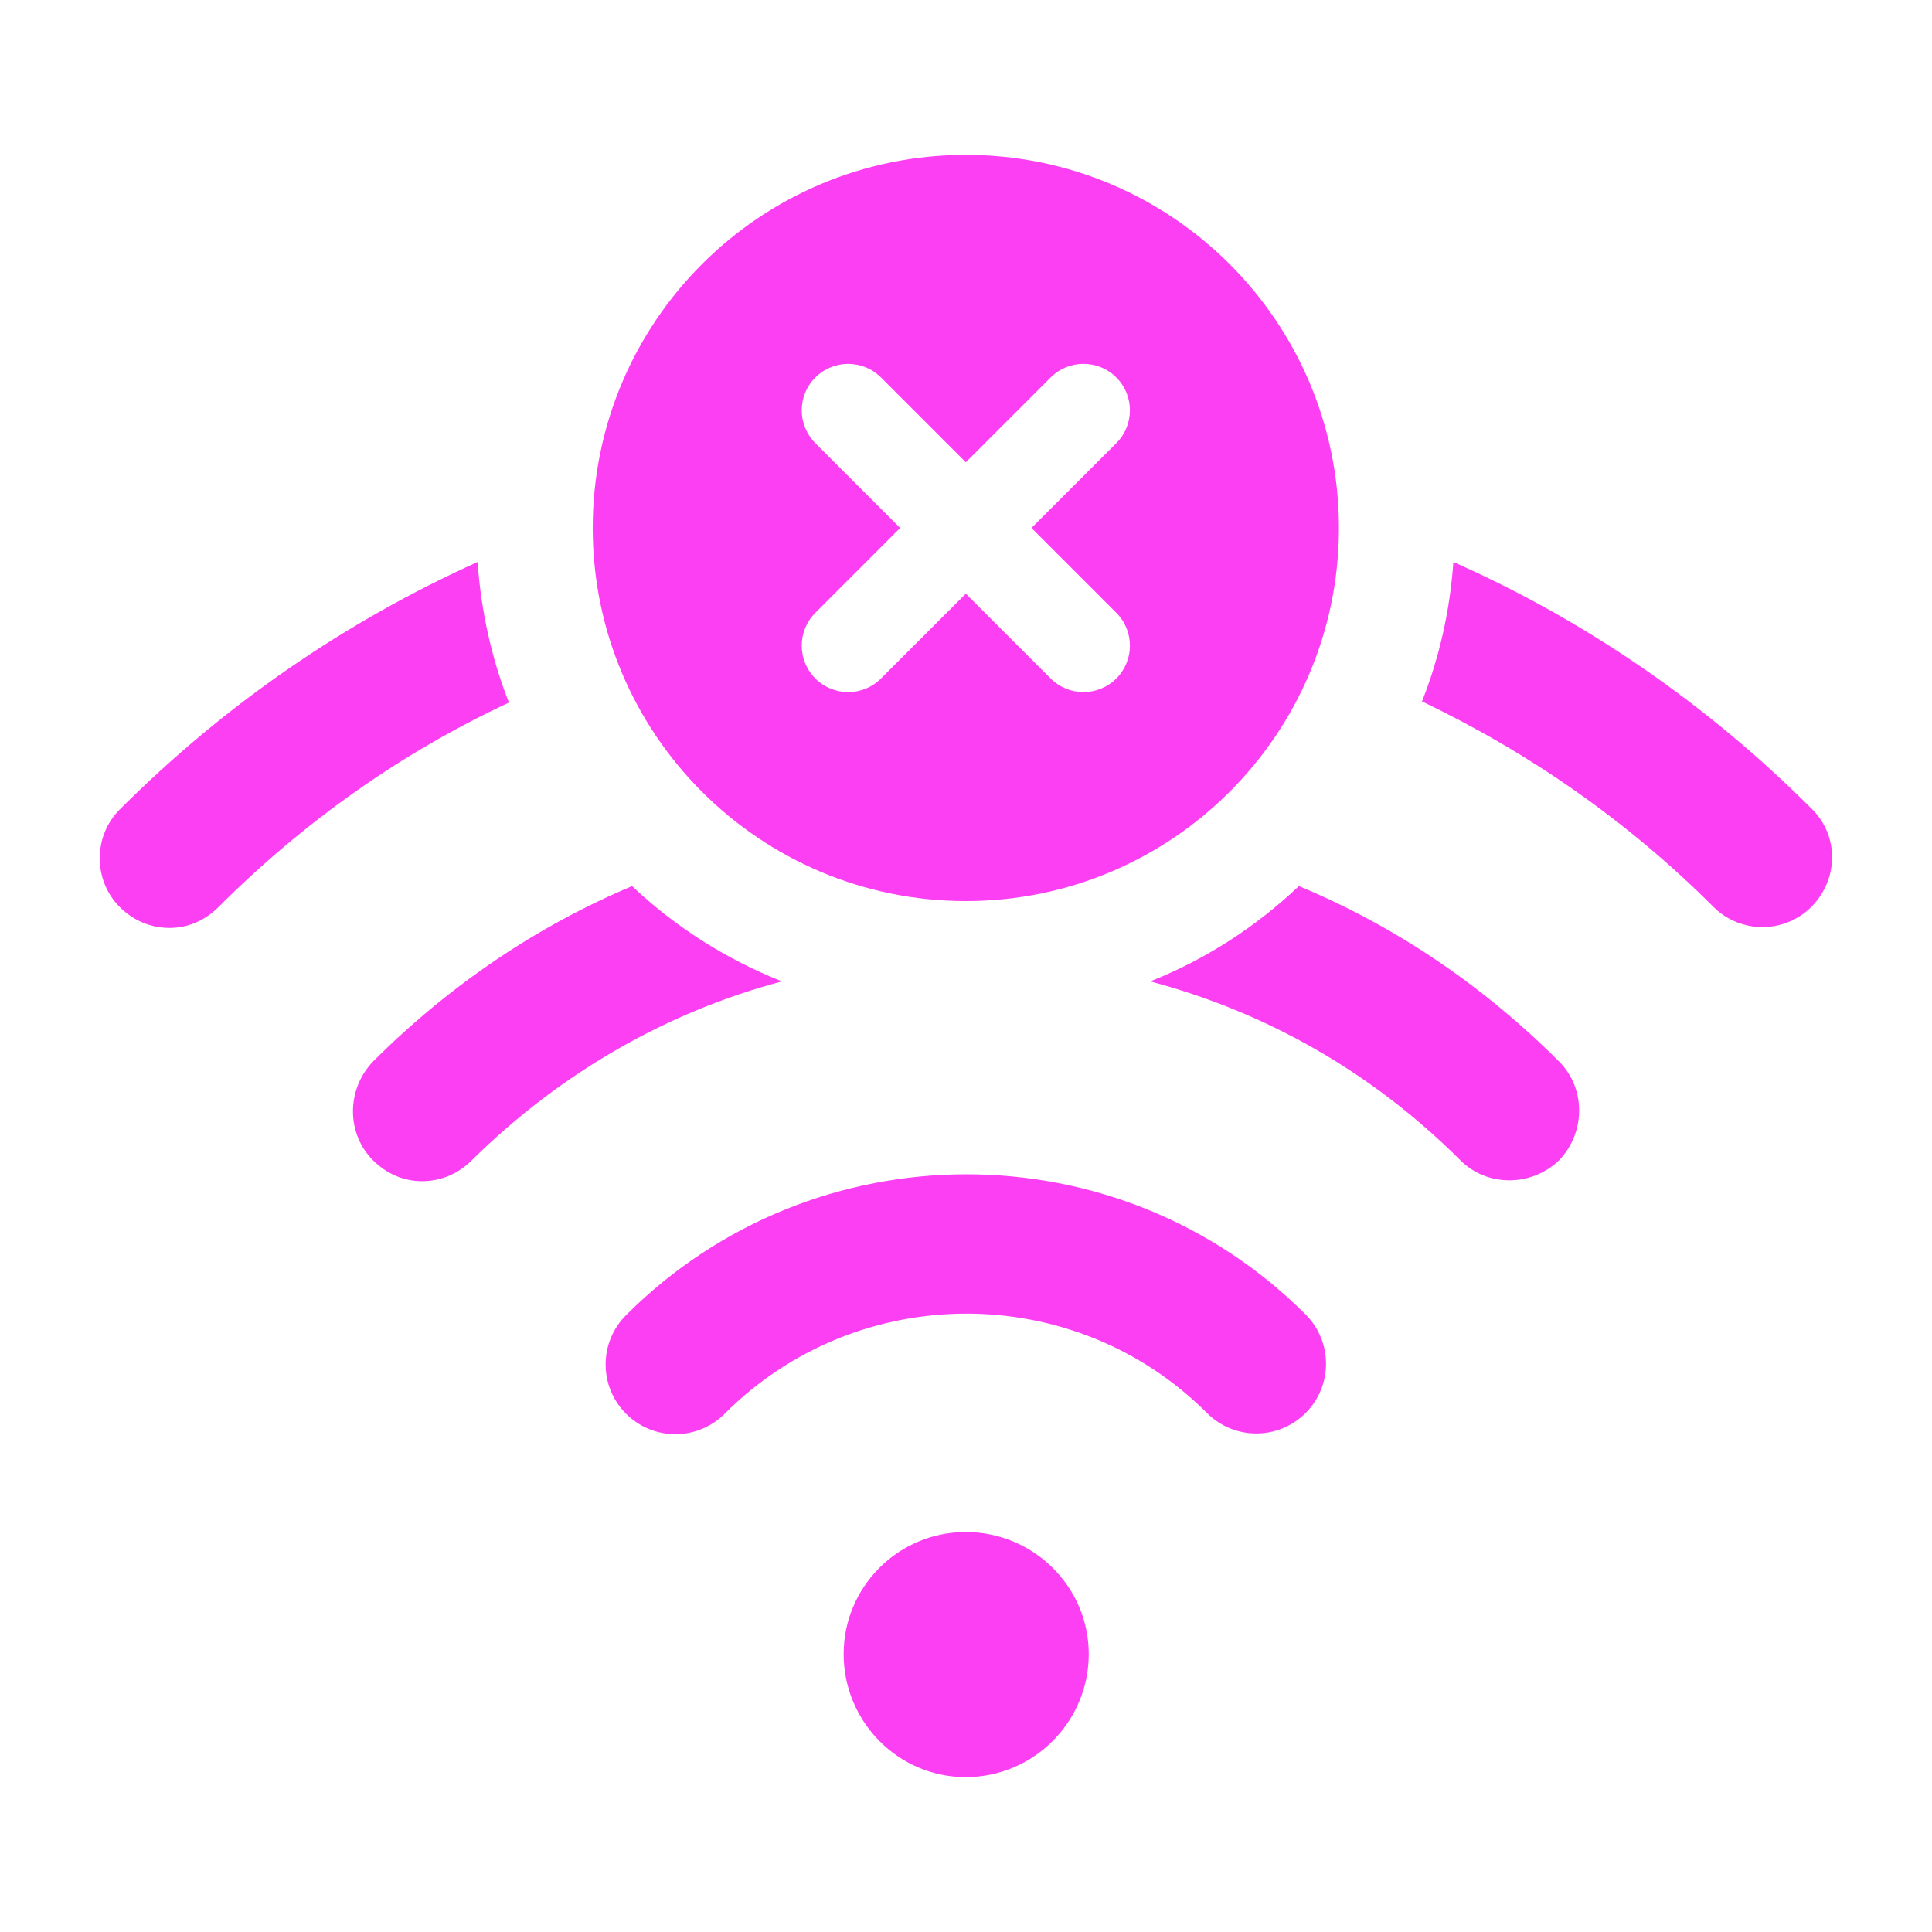 <svg xmlns="http://www.w3.org/2000/svg" xmlns:xlink="http://www.w3.org/1999/xlink" width="1000" zoomAndPan="magnify" viewBox="0 0 750 750" height="1000" preserveAspectRatio="xMidYMid meet" version="1.0"><defs><g/><clipPath id="3fc959d314"><path d="M 327 594 L 423 594 L 423 689.816 L 327 689.816 Z M 327 594 " clip-rule="nonzero"/></clipPath></defs><g fill="#000000" fill-opacity="1"><g transform="translate(370.58, 319.209)"><g><path d="M 6.016 -0.281 C 5.566 0.164 5.031 0.391 4.406 0.391 C 3.789 0.391 3.254 0.164 2.797 -0.281 C 2.336 -0.727 2.109 -1.254 2.109 -1.859 C 2.109 -2.473 2.336 -3.004 2.797 -3.453 C 3.254 -3.898 3.789 -4.125 4.406 -4.125 C 5.031 -4.125 5.566 -3.898 6.016 -3.453 C 6.461 -3.004 6.688 -2.473 6.688 -1.859 C 6.688 -1.254 6.461 -0.727 6.016 -0.281 Z M 6.016 -0.281 "/></g></g></g><path fill="#fd3ff4" d="M 185.391 218.168 C 134.43 241.168 87.531 273.195 46.492 314.23 C 36.121 324.602 36.121 341.73 46.492 352.113 C 51.902 357.52 58.668 360.227 65.883 360.227 C 72.648 360.227 79.414 357.52 84.824 352.113 C 118.195 318.73 156.074 292.133 197.566 272.73 C 190.801 255.602 186.742 237.113 185.391 218.168 Z M 185.391 218.168 " fill-opacity="1" fill-rule="nonzero"/><path fill="#fd3ff4" d="M 703.098 313.777 C 662.512 273.195 615.16 240.715 564.203 218.168 C 562.848 237.117 558.789 255.148 552.023 272.293 C 593.516 292.133 631.848 318.734 665.219 352.113 C 675.59 362.484 692.727 362.484 703.098 352.113 C 713.922 341.281 713.922 324.148 703.098 313.777 Z M 703.098 313.777 " fill-opacity="1" fill-rule="nonzero"/><path fill="#fd3ff4" d="M 245.367 343.988 C 208.84 359.324 174.566 382.324 144.801 412.086 C 134.43 422.906 134.43 440.051 144.801 450.422 C 150.211 455.828 156.98 458.535 163.742 458.535 C 170.957 458.535 177.723 455.828 183.137 450.422 C 217.859 416.148 259.348 392.695 303.543 380.973 C 281.898 372.406 262.055 359.777 245.367 343.988 Z M 245.367 343.988 " fill-opacity="1" fill-rule="nonzero"/><path fill="#fd3ff4" d="M 504.223 343.988 C 487.539 359.777 468.148 372.406 446.5 380.969 C 490.695 392.695 532.184 415.695 566.91 450.422 C 577.281 460.793 594.418 460.793 605.238 450.422 C 615.609 439.598 615.609 422.457 605.238 412.086 C 575.477 382.324 541.203 359.324 504.223 343.988 Z M 504.223 343.988 " fill-opacity="1" fill-rule="nonzero"/><path fill="#fd3ff4" d="M 243.031 510.547 C 232.461 521.117 232.461 538.246 243.031 548.816 C 248.316 554.102 255.254 556.746 262.168 556.746 C 269.082 556.746 276.02 554.102 281.301 548.816 C 332.984 497.125 417.012 496.961 468.559 548.543 C 479.129 559.113 496.262 559.113 506.828 548.543 C 517.398 537.973 517.398 520.84 506.828 510.273 C 434.121 437.594 315.785 437.75 243.031 510.547 Z M 243.031 510.547 " fill-opacity="1" fill-rule="nonzero"/><g clip-path="url(#3fc959d314)"><path fill="#fd3ff4" d="M 374.887 594.73 C 348.75 594.73 327.5 615.988 327.5 642.105 C 327.5 668.441 348.75 689.875 374.887 689.875 C 401.223 689.875 422.648 668.441 422.648 642.105 C 422.648 615.988 401.223 594.73 374.887 594.73 Z M 374.887 594.73 " fill-opacity="1" fill-rule="nonzero"/></g><path fill="#fd3ff4" d="M 374.93 349.801 C 454.922 349.801 519.77 284.953 519.77 204.957 C 519.77 124.957 454.922 60.121 374.93 60.121 C 294.938 60.121 230.094 124.969 230.094 204.957 C 230.094 284.941 294.941 349.801 374.93 349.801 Z M 316.512 172.035 C 309.465 165 309.465 153.57 316.512 146.523 C 323.559 139.5 334.965 139.492 342.012 146.535 L 374.93 179.457 L 407.852 146.535 C 414.895 139.492 426.301 139.48 433.348 146.523 C 440.395 153.57 440.395 165 433.348 172.035 L 400.426 204.953 L 433.348 237.887 C 440.395 244.922 440.395 256.348 433.348 263.395 C 429.824 266.906 425.223 268.668 420.602 268.668 C 415.977 268.668 411.375 266.906 407.852 263.383 L 374.93 230.465 L 342.012 263.383 C 338.488 266.906 333.887 268.668 329.262 268.668 C 324.637 268.668 320.035 266.906 316.512 263.395 C 309.469 256.348 309.469 244.922 316.512 237.887 L 349.434 204.953 Z M 316.512 172.035 " fill-opacity="1" fill-rule="nonzero"/></svg>